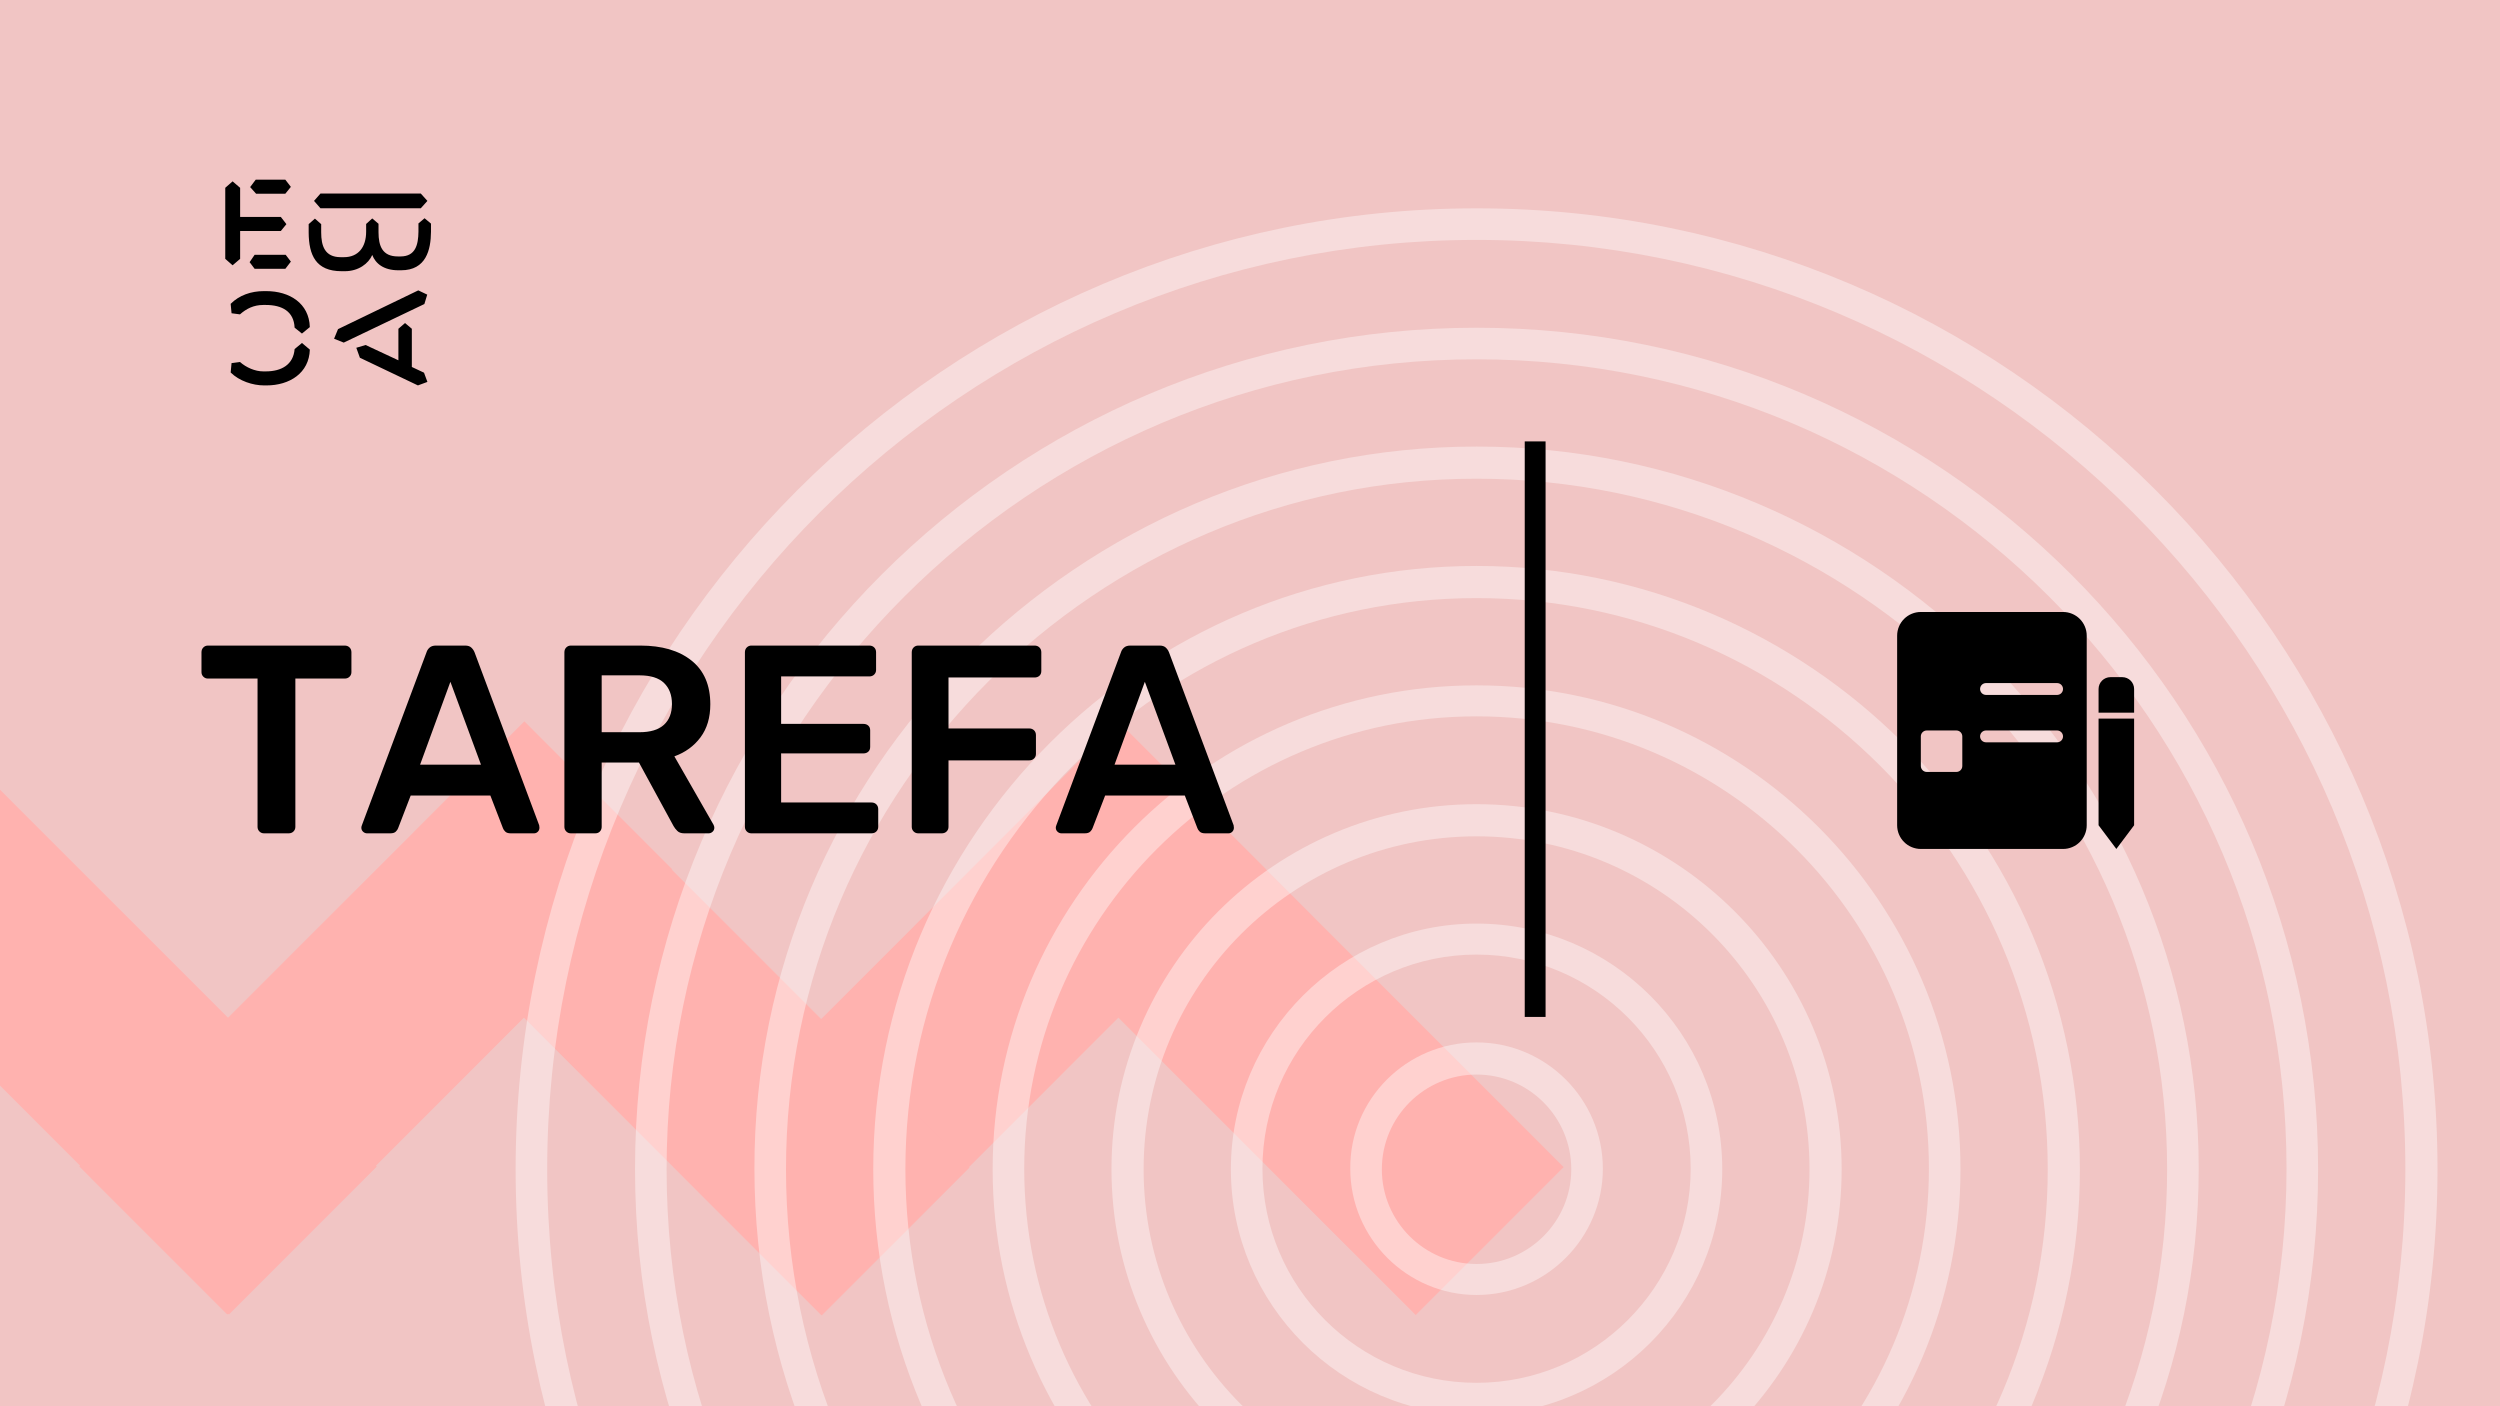 <svg xmlns="http://www.w3.org/2000/svg" version="1.1" xmlns:xlink="http://www.w3.org/1999/xlink" xmlns:svgjs="http://svgjs.dev/svgjs" viewBox="0 0 1920 1080" id="217af34b-9164-4e55-92af-4ecbe34cb286"><g><rect width="1920" height="1080" fill="#f1c5c4"/></g><g fill="#ffb2af"><path d="M745.478 668.096L1087.28 1009.97L1200.88 896.347L859.076 554.473L745.478 668.096Z"/><path d="M858.951 554.294L517.152 896.168L630.75 1009.79L972.549 667.917L858.951 554.294Z"/><path d="M289.239 668.391L631.038 1010.27L744.636 896.643L402.837 554.769L289.239 668.391Z"/><path d="M402.706 554L60.907 895.874L174.505 1009.5L516.304 667.623L402.706 554Z"/><path d="M-166 667.682L175.799 1009.56L289.397 895.933L-52.402 554.059L-166 667.682Z"/></g><g fill="#ffffff" opacity="0.4"><path d="M1134 160C1540.91 160 1872 491.086 1872 898C1872 1304.91 1540.91 1636 1134 1636C727.086 1635.56 396 1304.91 396 898C396 491.086 727.086 160 1134 160ZM1134 1611.31C1527.25 1611.31 1847.31 1291.25 1847.31 898C1847.31 504.753 1527.25 184.247 1134 184.247C740.753 184.247 420.247 504.312 420.247 898C420.247 1291.69 740.312 1611.31 1134 1611.31Z"/><path d="M1134 251.699C1490.22 251.699 1780.3 541.785 1780.3 898C1780.3 1254.22 1490.22 1544.3 1134 1544.3C777.785 1544.3 487.699 1254.22 487.699 898C487.699 541.785 777.344 251.699 1134 251.699ZM1134 1519.61C1476.99 1519.61 1756.05 1240.55 1756.05 897.559C1756.05 554.57 1476.99 275.947 1134 275.947C791.011 275.947 511.946 555.011 511.946 898C511.946 1240.99 791.011 1519.61 1134 1519.61Z"/><path d="M1134 342.957C1439.96 342.957 1688.6 592.043 1688.6 897.559C1688.6 1203.52 1439.52 1452.16 1134 1452.16C828.043 1452.16 579.398 1203.08 579.398 897.559C578.957 592.043 828.043 342.957 1134 342.957ZM1134 1428.35C1426.29 1428.35 1664.35 1190.29 1664.35 898C1664.35 605.71 1426.29 367.645 1134 367.645C841.71 367.645 603.645 605.71 603.645 898C603.645 1190.29 841.269 1428.35 1134 1428.35Z"/><path d="M1134 434.656C1389.26 434.656 1597.34 642.301 1597.34 898C1597.34 1153.7 1389.7 1361.34 1134 1361.34C878.742 1361.34 670.656 1153.7 670.656 898C670.656 642.301 878.301 434.656 1134 434.656ZM1134 1336.66C1376.03 1336.66 1572.66 1139.59 1572.66 898C1572.66 656.408 1375.59 459.344 1134 459.344C891.968 459.344 695.344 656.408 695.344 898C695.344 1139.59 891.968 1336.66 1134 1336.66Z"/><path d="M1134 526.354C1339 526.354 1505.65 693 1505.65 898C1505.65 1103 1339 1269.64 1134 1269.64C929 1269.64 762.355 1103 762.355 898C762.355 693 929 526.354 1134 526.354ZM1134 1244.96C1325.33 1244.96 1481.4 1089.33 1481.4 897.559C1481.4 706.225 1325.77 550.161 1134 550.161C942.667 550.161 786.602 705.785 786.602 897.559C786.602 1089.33 942.226 1244.96 1134 1244.96Z"/><path d="M1134 617.613C1288.3 617.613 1414.39 743.258 1414.39 898C1414.39 1052.74 1288.74 1178.39 1134 1178.39C979.699 1178.39 853.613 1052.74 853.613 898C853.613 743.258 979.258 617.613 1134 617.613ZM1134 1153.7C1275.08 1153.7 1389.7 1039.08 1389.7 898C1389.7 756.925 1275.08 642.301 1134 642.301C992.925 642.301 878.301 756.925 878.301 898C878.301 1039.08 992.925 1153.7 1134 1153.7Z"/><path d="M1134 709.312C1238.04 709.312 1322.69 793.957 1322.69 898C1322.69 1002.04 1238.04 1086.69 1134 1086.69C1029.96 1086.69 945.312 1002.04 945.312 898C945.312 793.957 1029.96 709.312 1134 709.312ZM1134 1062C1224.38 1062 1298.44 988.377 1298.44 897.559C1298.44 807.183 1224.82 733.118 1134 733.118C1043.62 733.118 969.559 806.742 969.559 897.559C969.559 988.377 1043.18 1062 1134 1062Z"/><path d="M1134 800.57C1187.34 800.57 1230.99 844.215 1230.99 897.56C1230.99 950.904 1187.34 994.549 1134 994.549C1080.66 994.549 1037.01 950.904 1037.01 897.56C1036.57 844.215 1080.22 800.57 1134 800.57ZM1134 970.742C1174.12 970.742 1206.74 938.119 1206.74 898C1206.74 857.882 1174.12 825.258 1134 825.258C1093.88 825.258 1061.26 857.882 1061.26 898C1061.26 938.119 1093.88 970.742 1134 970.742Z"/></g><g><path d="M178.635 139.281L184.422 144.246V166.626H215.704L219.958 172.147L215.69 177.397H184.422V198.795L178.635 203.747L173 198.795V144.232L178.635 139.281ZM195.554 195.68H219.406L223.397 200.915L219.143 206.45H195.554L191.7 201.342L195.554 195.68ZM196.382 138H219.129L223.383 143.52L219.129 148.77H196.659L192.115 143.677L196.382 138ZM323.155 148.628L328.251 154.291L323.155 159.968H246.13L241.172 154.291L246.13 148.628H323.155ZM237.043 172.147L241.849 167.893L246.669 172.147V178.393C246.669 188.879 249.417 197.515 261.668 197.515H264.14C275.147 197.515 281.197 189.86 281.197 177.952V172.005L285.879 167.75L290.699 171.862V178.379C290.699 189.007 293.723 196.946 305.56 196.946H307.618C319.178 196.946 321.235 187.869 321.373 177.952V171.578L326.056 167.608L331 171.72V178.094C330.862 191.838 327.285 207.574 308.032 207.574H305.974C294.552 207.574 288.365 202.324 285.892 195.808C283.006 202.466 275.299 208.286 264.844 208.286H262.358C242.553 208.286 237.194 195.964 237.056 178.663V172.147H237.043ZM276.391 274.744L273.642 267.089L280.796 264.969L305.974 276.721V252.491L311.07 248.095L316.291 252.491V281.829L325.641 286.226L328.251 293.311L320.959 296L276.391 274.744ZM321.235 223.011L328.113 226.27L325.917 233.497L264.002 263.119L256.571 260.146L259.596 252.776L321.235 223.011ZM231.905 263.404L237.954 268.512C237.402 286.51 222.403 296 204.669 296H202.874C194.062 296 183.759 292.6 177.157 286.083L177.834 278.855L184.298 278.002C189.118 282.256 195.858 285.229 202.183 285.229H204.117C216.091 285.229 225.303 280.136 226.27 268.085L231.905 263.404ZM226.256 251.638C225.704 239.16 216.629 234.209 204.103 234.209H202.169C194.739 234.209 189.104 237.182 184.284 241.436L177.834 240.583L177.143 233.355C183.745 226.696 192.957 223.58 202.597 223.58H204.517C222.403 223.58 237.402 232.942 237.94 251.211L231.891 256.176L226.256 251.638Z" fill="#000000"/></g><path d="M1171 781L1171 339L1187 339L1187 781L1171 781Z" fill="#000000"/><g fill="#000000" id="info-group"><path d="M1584.4 652H1475.2C1470.37 652 1465.74 650.082 1462.33 646.669C1458.92 643.256 1457 638.627 1457 633.8V488.2C1457 483.373 1458.92 478.744 1462.33 475.331C1465.74 471.917 1470.37 470 1475.2 470H1584.4C1589.23 470 1593.86 471.917 1597.27 475.331C1600.68 478.744 1602.6 483.373 1602.6 488.2V633.8C1602.6 638.627 1600.68 643.256 1597.27 646.669C1593.86 650.082 1589.23 652 1584.4 652ZM1520.7 510.95C1520.7 509.743 1521.18 508.586 1522.03 507.733C1522.89 506.879 1524.04 506.4 1525.25 506.4H1579.85C1581.06 506.4 1582.21 506.879 1583.07 507.733C1583.92 508.586 1584.4 509.743 1584.4 510.95C1584.4 512.157 1583.92 513.314 1583.07 514.167C1582.21 515.021 1581.06 515.5 1579.85 515.5H1525.25C1524.04 515.5 1522.89 515.021 1522.03 514.167C1521.18 513.314 1520.7 512.157 1520.7 510.95ZM1525.25 524.6C1524.04 524.6 1522.89 525.079 1522.03 525.933C1521.18 526.786 1520.7 527.943 1520.7 529.15C1520.7 530.357 1521.18 531.514 1522.03 532.367C1522.89 533.221 1524.04 533.7 1525.25 533.7H1579.85C1581.06 533.7 1582.21 533.221 1583.07 532.367C1583.92 531.514 1584.4 530.357 1584.4 529.15C1584.4 527.943 1583.92 526.786 1583.07 525.933C1582.21 525.079 1581.06 524.6 1579.85 524.6H1525.25ZM1510.27 507.733C1511.12 508.586 1511.6 509.744 1511.6 510.95C1511.6 512.156 1511.12 513.314 1510.27 514.167L1488.85 535.584L1476.53 523.267C1476.1 522.847 1475.75 522.345 1475.51 521.79C1475.28 521.235 1475.15 520.638 1475.14 520.034C1475.14 519.429 1475.25 518.83 1475.48 518.271C1475.71 517.712 1476.05 517.204 1476.48 516.777C1476.9 516.35 1477.41 516.012 1477.97 515.783C1478.53 515.554 1479.13 515.439 1479.73 515.444C1480.34 515.45 1480.93 515.575 1481.49 515.813C1482.05 516.052 1482.55 516.399 1482.97 516.833L1488.85 522.716L1503.83 507.733C1504.69 506.88 1505.84 506.401 1507.05 506.401C1508.26 506.401 1509.41 506.88 1510.27 507.733ZM1525.25 561C1524.04 561 1522.89 561.479 1522.03 562.333C1521.18 563.186 1520.7 564.343 1520.7 565.55C1520.7 566.757 1521.18 567.914 1522.03 568.767C1522.89 569.621 1524.04 570.1 1525.25 570.1H1579.85C1581.06 570.1 1582.21 569.621 1583.07 568.767C1583.92 567.914 1584.4 566.757 1584.4 565.55C1584.4 564.343 1583.92 563.186 1583.07 562.333C1582.21 561.479 1581.06 561 1579.85 561H1525.25ZM1520.7 583.75C1520.7 582.543 1521.18 581.386 1522.03 580.533C1522.89 579.679 1524.04 579.2 1525.25 579.2H1579.85C1581.06 579.2 1582.21 579.679 1583.07 580.533C1583.92 581.386 1584.4 582.543 1584.4 583.75C1584.4 584.957 1583.92 586.114 1583.07 586.967C1582.21 587.821 1581.06 588.3 1579.85 588.3H1525.25C1524.04 588.3 1522.89 587.821 1522.03 586.967C1521.18 586.114 1520.7 584.957 1520.7 583.75ZM1502.5 561H1479.75C1478.54 561 1477.39 561.479 1476.53 562.333C1475.68 563.186 1475.2 564.343 1475.2 565.55V588.3C1475.2 589.507 1475.68 590.664 1476.53 591.517C1477.39 592.371 1478.54 592.85 1479.75 592.85H1502.5C1503.71 592.85 1504.86 592.371 1505.72 591.517C1506.57 590.664 1507.05 589.507 1507.05 588.3V565.55C1507.05 564.343 1506.57 563.186 1505.72 562.333C1504.86 561.479 1503.71 561 1502.5 561Z" id="title"/><path d="M1639 633.8L1625.35 652L1611.7 633.8V551.9H1639V633.8Z" id="title"/><path d="M1620.8 520.05H1629.9C1632.31 520.05 1634.63 521.009 1636.33 522.715C1638.04 524.422 1639 526.737 1639 529.15V547.35H1611.7V529.15C1611.7 526.737 1612.66 524.422 1614.37 522.715C1616.07 521.009 1618.39 520.05 1620.8 520.05Z" id="title"/><path d="M221.688 640L202.736 640Q200.676 640 199.234 638.558Q197.792 637.116 197.792 635.056L197.792 635.056L197.792 521.138L159.682 521.138Q157.622 521.138 156.18 519.696Q154.738 518.254 154.738 516.194L154.738 516.194L154.738 500.95Q154.738 498.684 156.18 497.242Q157.622 495.8 159.682 495.8L159.682 495.8L264.742 495.8Q267.008 495.8 268.45 497.242Q269.892 498.684 269.892 500.95L269.892 500.95L269.892 516.194Q269.892 518.254 268.45 519.696Q267.008 521.138 264.742 521.138L264.742 521.138L226.838 521.138L226.838 635.056Q226.838 637.116 225.396 638.558Q223.954 640 221.688 640L221.688 640ZM299.762 640L281.84 640Q280.192 640 278.853 638.764Q277.514 637.528 277.514 635.674L277.514 635.674Q277.514 634.85 277.926 633.82L277.926 633.82L327.572 500.95Q328.19 498.89 329.941 497.345Q331.692 495.8 334.782 495.8L334.782 495.8L357.236 495.8Q360.326 495.8 361.974 497.345Q363.622 498.89 364.446 500.95L364.446 500.95L414.092 633.82Q414.298 634.85 414.298 635.674L414.298 635.674Q414.298 637.528 413.062 638.764Q411.826 640 410.178 640L410.178 640L392.256 640Q389.372 640 388.033 638.661Q386.694 637.322 386.282 636.086L386.282 636.086L376.6 610.954L315.418 610.954L305.736 636.086Q305.324 637.322 303.985 638.661Q302.646 640 299.762 640L299.762 640ZM345.906 523.61L322.628 587.264L369.39 587.264L345.906 523.61ZM457.146 640L438.4 640Q436.34 640 434.898 638.558Q433.456 637.116 433.456 635.056L433.456 635.056L433.456 500.95Q433.456 498.684 434.898 497.242Q436.34 495.8 438.4 495.8L438.4 495.8L491.754 495.8Q516.68 495.8 531.1 507.336Q545.52 518.872 545.52 540.914L545.52 540.914Q545.52 556.158 538.001 566.252Q530.482 576.346 517.916 580.878L517.916 580.878L547.992 633.408Q548.61 634.644 548.61 635.674L548.61 635.674Q548.61 637.528 547.271 638.764Q545.932 640 544.284 640L544.284 640L525.538 640Q522.036 640 520.182 638.146Q518.328 636.292 517.298 634.438L517.298 634.438L490.724 585.616L462.09 585.616L462.09 635.056Q462.09 637.116 460.751 638.558Q459.412 640 457.146 640L457.146 640ZM462.09 518.666L462.09 562.338L491.136 562.338Q503.702 562.338 509.882 556.673Q516.062 551.008 516.062 540.708L516.062 540.708Q516.062 530.408 509.985 524.537Q503.908 518.666 491.136 518.666L491.136 518.666L462.09 518.666ZM669.326 640L577.038 640Q574.978 640 573.536 638.558Q572.094 637.116 572.094 635.056L572.094 635.056L572.094 500.95Q572.094 498.684 573.536 497.242Q574.978 495.8 577.038 495.8L577.038 495.8L667.678 495.8Q669.944 495.8 671.386 497.242Q672.828 498.684 672.828 500.95L672.828 500.95L672.828 514.546Q672.828 516.606 671.386 518.048Q669.944 519.49 667.678 519.49L667.678 519.49L599.904 519.49L599.904 555.952L663.146 555.952Q665.412 555.952 666.854 557.291Q668.296 558.63 668.296 560.896L668.296 560.896L668.296 573.668Q668.296 575.934 666.854 577.273Q665.412 578.612 663.146 578.612L663.146 578.612L599.904 578.612L599.904 616.31L669.326 616.31Q671.592 616.31 673.034 617.752Q674.476 619.194 674.476 621.46L674.476 621.46L674.476 635.056Q674.476 637.116 673.034 638.558Q671.592 640 669.326 640L669.326 640ZM723.298 640L705.17 640Q703.11 640 701.668 638.558Q700.226 637.116 700.226 635.056L700.226 635.056L700.226 500.95Q700.226 498.684 701.668 497.242Q703.11 495.8 705.17 495.8L705.17 495.8L794.574 495.8Q796.84 495.8 798.282 497.242Q799.724 498.684 799.724 500.95L799.724 500.95L799.724 515.37Q799.724 517.636 798.282 518.975Q796.84 520.314 794.574 520.314L794.574 520.314L728.448 520.314L728.448 559.454L790.454 559.454Q792.72 559.454 794.162 560.896Q795.604 562.338 795.604 564.604L795.604 564.604L795.604 579.024Q795.604 581.084 794.162 582.526Q792.72 583.968 790.454 583.968L790.454 583.968L728.448 583.968L728.448 635.056Q728.448 637.116 727.006 638.558Q725.564 640 723.298 640L723.298 640ZM833.096 640L815.174 640Q813.526 640 812.187 638.764Q810.848 637.528 810.848 635.674L810.848 635.674Q810.848 634.85 811.26 633.82L811.26 633.82L860.906 500.95Q861.524 498.89 863.275 497.345Q865.026 495.8 868.116 495.8L868.116 495.8L890.57 495.8Q893.66 495.8 895.308 497.345Q896.956 498.89 897.78 500.95L897.78 500.95L947.426 633.82Q947.632 634.85 947.632 635.674L947.632 635.674Q947.632 637.528 946.396 638.764Q945.16 640 943.512 640L943.512 640L925.59 640Q922.706 640 921.367 638.661Q920.028 637.322 919.616 636.086L919.616 636.086L909.934 610.954L848.752 610.954L839.07 636.086Q838.658 637.322 837.319 638.661Q835.98 640 833.096 640L833.096 640ZM879.24 523.61L855.962 587.264L902.724 587.264L879.24 523.61Z" id="task-title"/></g></svg>